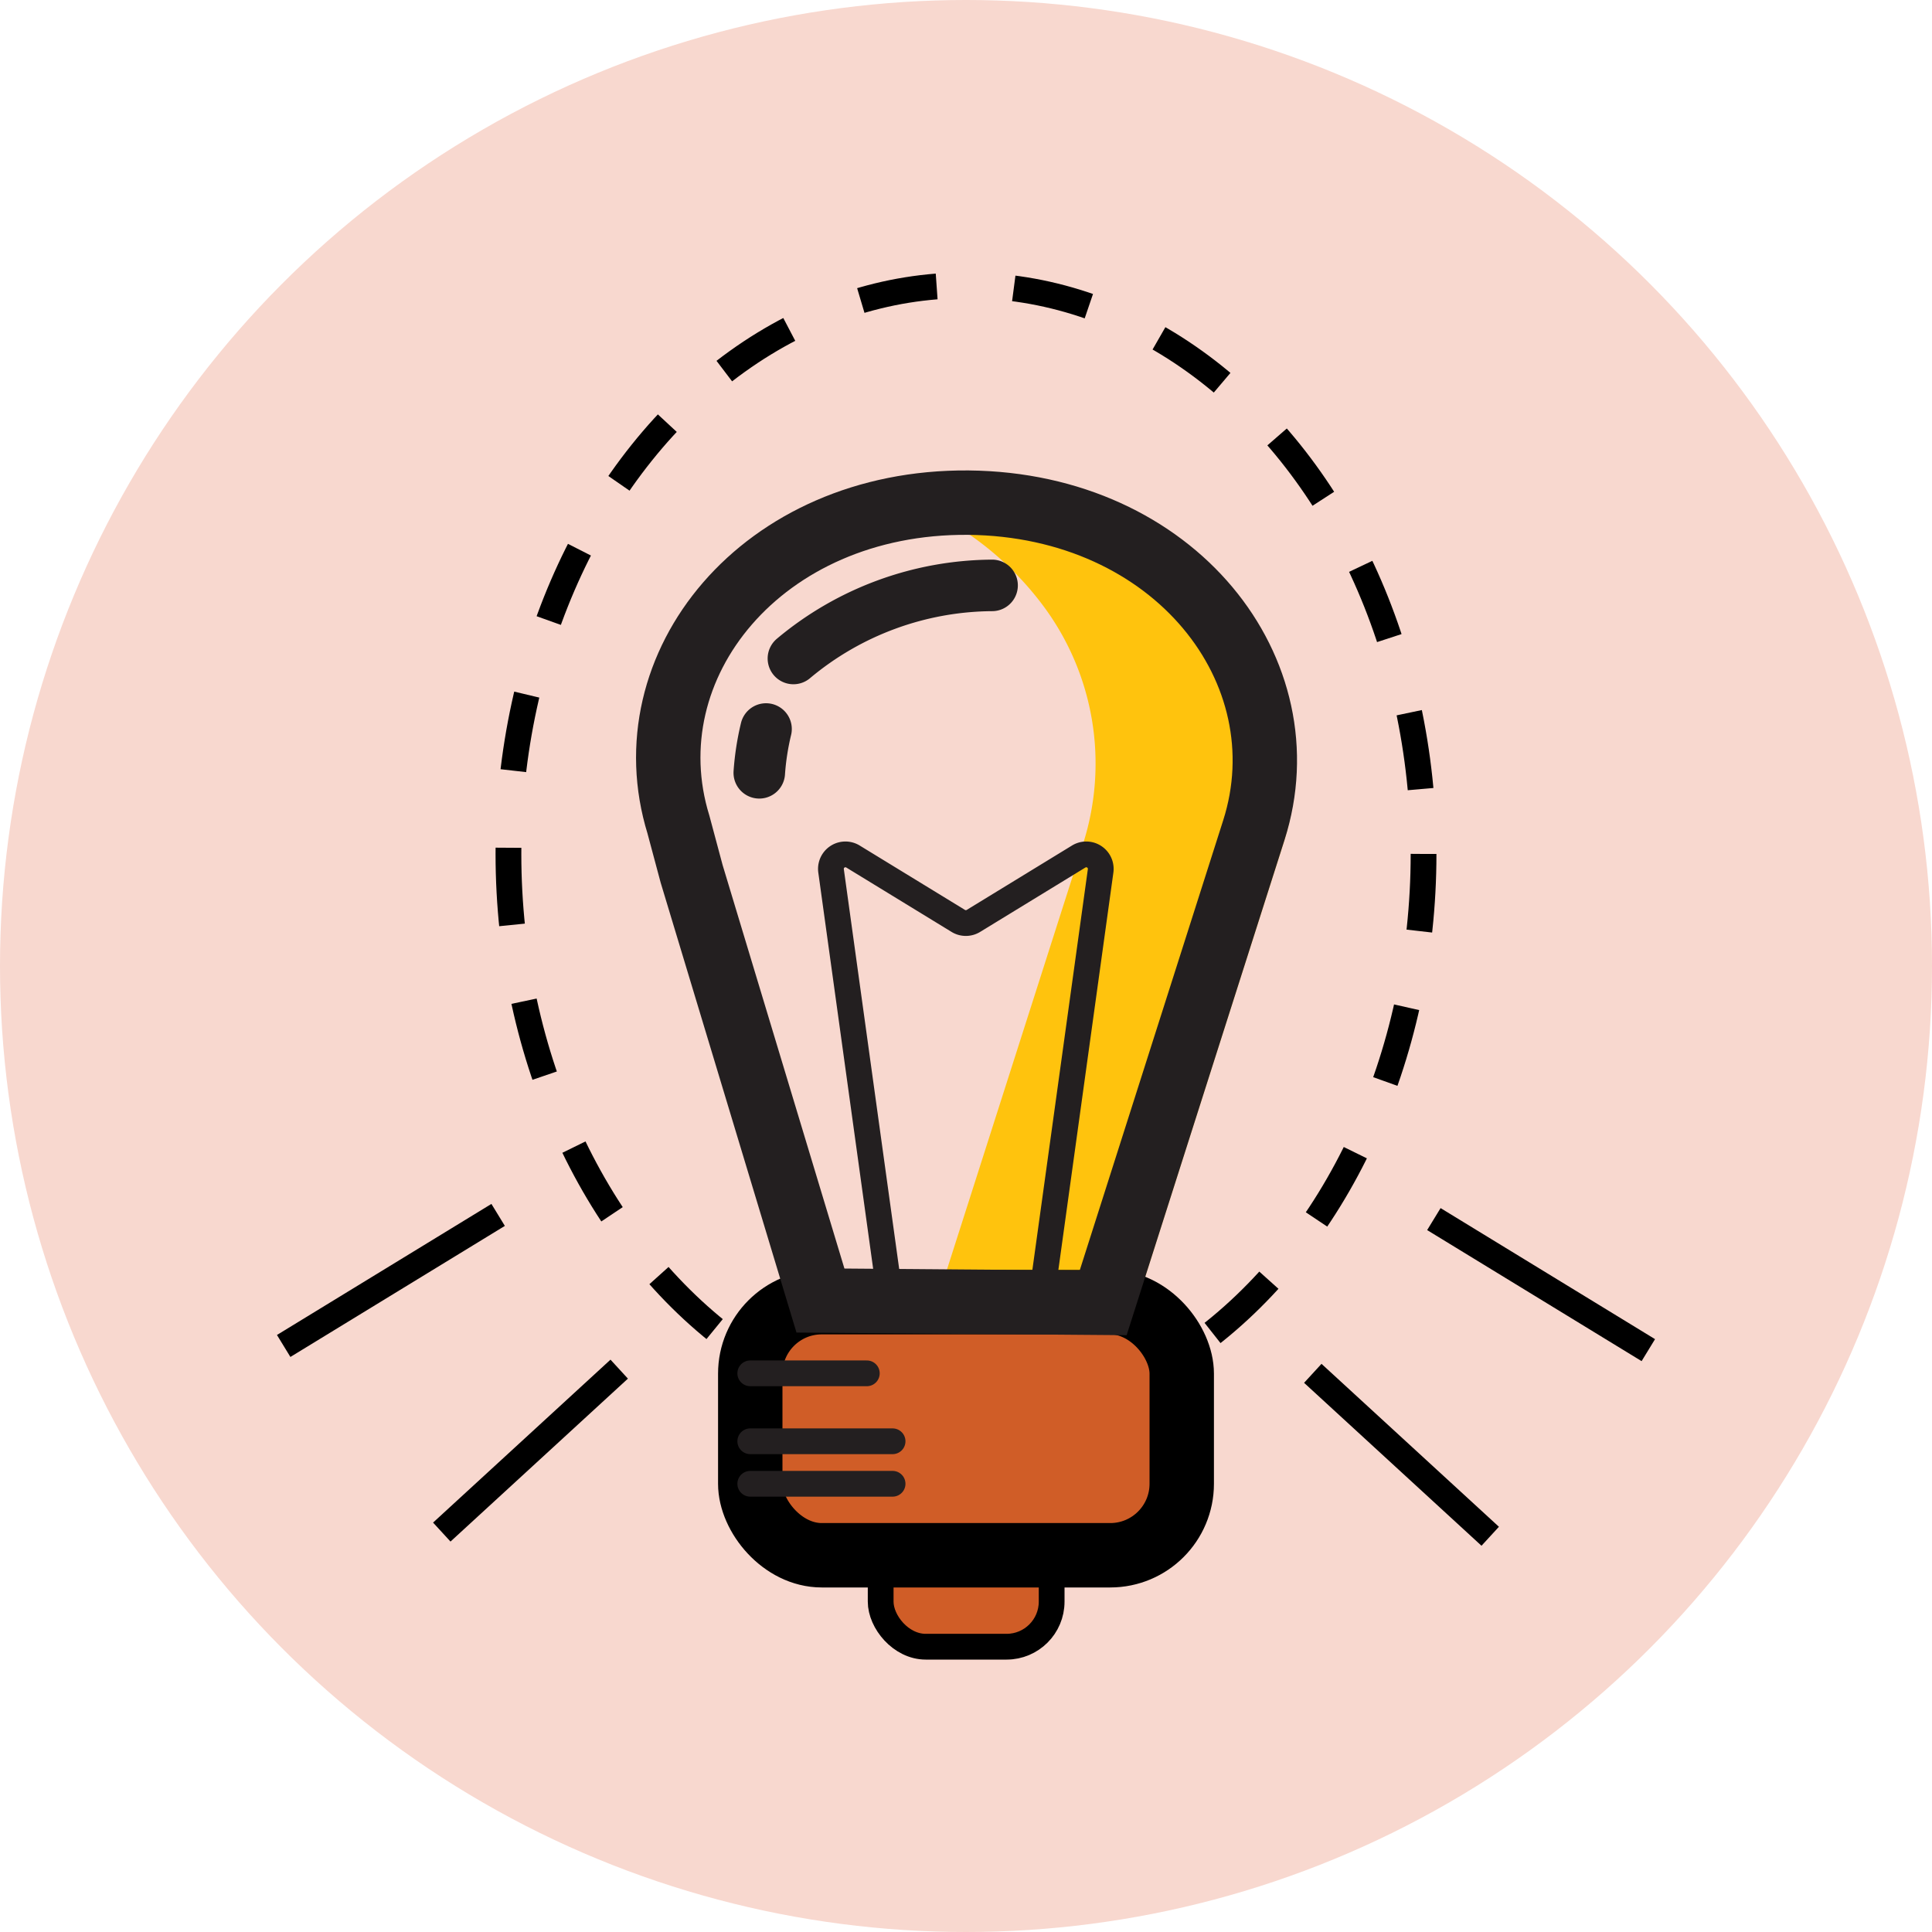 <svg xmlns="http://www.w3.org/2000/svg" viewBox="0 0 60 60"><defs><style>.cls-1{fill:#f8d8cf;}.cls-10,.cls-2,.cls-6,.cls-7,.cls-8{fill:none;}.cls-10,.cls-2,.cls-4,.cls-5{stroke:#000;}.cls-10,.cls-2,.cls-4,.cls-5,.cls-6,.cls-7,.cls-8,.cls-9{stroke-miterlimit:10;}.cls-10,.cls-2,.cls-4,.cls-8,.cls-9{stroke-width:0.8px;}.cls-2{stroke-dasharray:2.4;}.cls-3{fill:#ffc30d;}.cls-4,.cls-5{fill:#d05d27;}.cls-5,.cls-6{stroke-width:2px;}.cls-6,.cls-7,.cls-8,.cls-9{stroke:#231f20;}.cls-7,.cls-9{stroke-linecap:round;}.cls-7{stroke-width:1.6px;}.cls-9{fill:#fff;}</style></defs><title>Asset 2</title><g id="Layer_2" data-name="Layer 2"><g id="Layer_1-2" data-name="Layer 1"><circle class="cls-1" cx="30" cy="30" r="30"/><ellipse class="cls-2" cx="30" cy="26.52" rx="14.21" ry="17.66"/><path class="cls-3" d="M38.64,18.83a10.44,10.44,0,0,0-8.55-4.11,11.68,11.68,0,0,0-3.23.41,9.89,9.89,0,0,1,5.55,3.7,8.19,8.19,0,0,1,1.23,7.36L28.81,41.3l6.21.05,4.84-15.17A8.19,8.19,0,0,0,38.64,18.83Z"/><rect class="cls-4" x="27.35" y="47.71" width="5.31" height="3.43" rx="1.4" ry="1.4"/><rect class="cls-5" x="23.3" y="40.44" width="13.4" height="7.86" rx="2.22" ry="2.22"/><path class="cls-6" d="M21.48,27.14l4,13.25,8.78.07,4.68-14.68c1.57-4.92-2.44-10.11-8.87-10.17h0c-6.42-.05-10.52,5.07-9,10Z"/><path class="cls-7" d="M23.79,22.64A8.24,8.24,0,0,0,23.58,24"/><path class="cls-7" d="M30.81,18.18a9.7,9.7,0,0,0-6.17,2.27"/><path class="cls-8" d="M31.94,40.44H28.06a.45.45,0,0,1-.45-.39l-1.8-13a.45.45,0,0,1,.68-.45l3.27,2a.45.45,0,0,0,.47,0l3.27-2a.45.45,0,0,1,.68.45l-1.8,13A.45.45,0,0,1,31.94,40.44Z"/><line class="cls-9" x1="23.3" y1="42.65" x2="26.92" y2="42.65"/><line class="cls-9" x1="23.3" y1="44.76" x2="27.72" y2="44.76"/><line class="cls-9" x1="23.3" y1="46.08" x2="27.72" y2="46.08"/><line class="cls-10" x1="44.53" y1="37.86" x2="51.19" y2="41.93"/><line class="cls-10" x1="40.77" y1="42.65" x2="46.28" y2="47.71"/><line class="cls-10" x1="15.47" y1="37.73" x2="8.81" y2="41.8"/><line class="cls-10" x1="19.23" y1="42.52" x2="13.72" y2="47.58"/></g></g></svg>